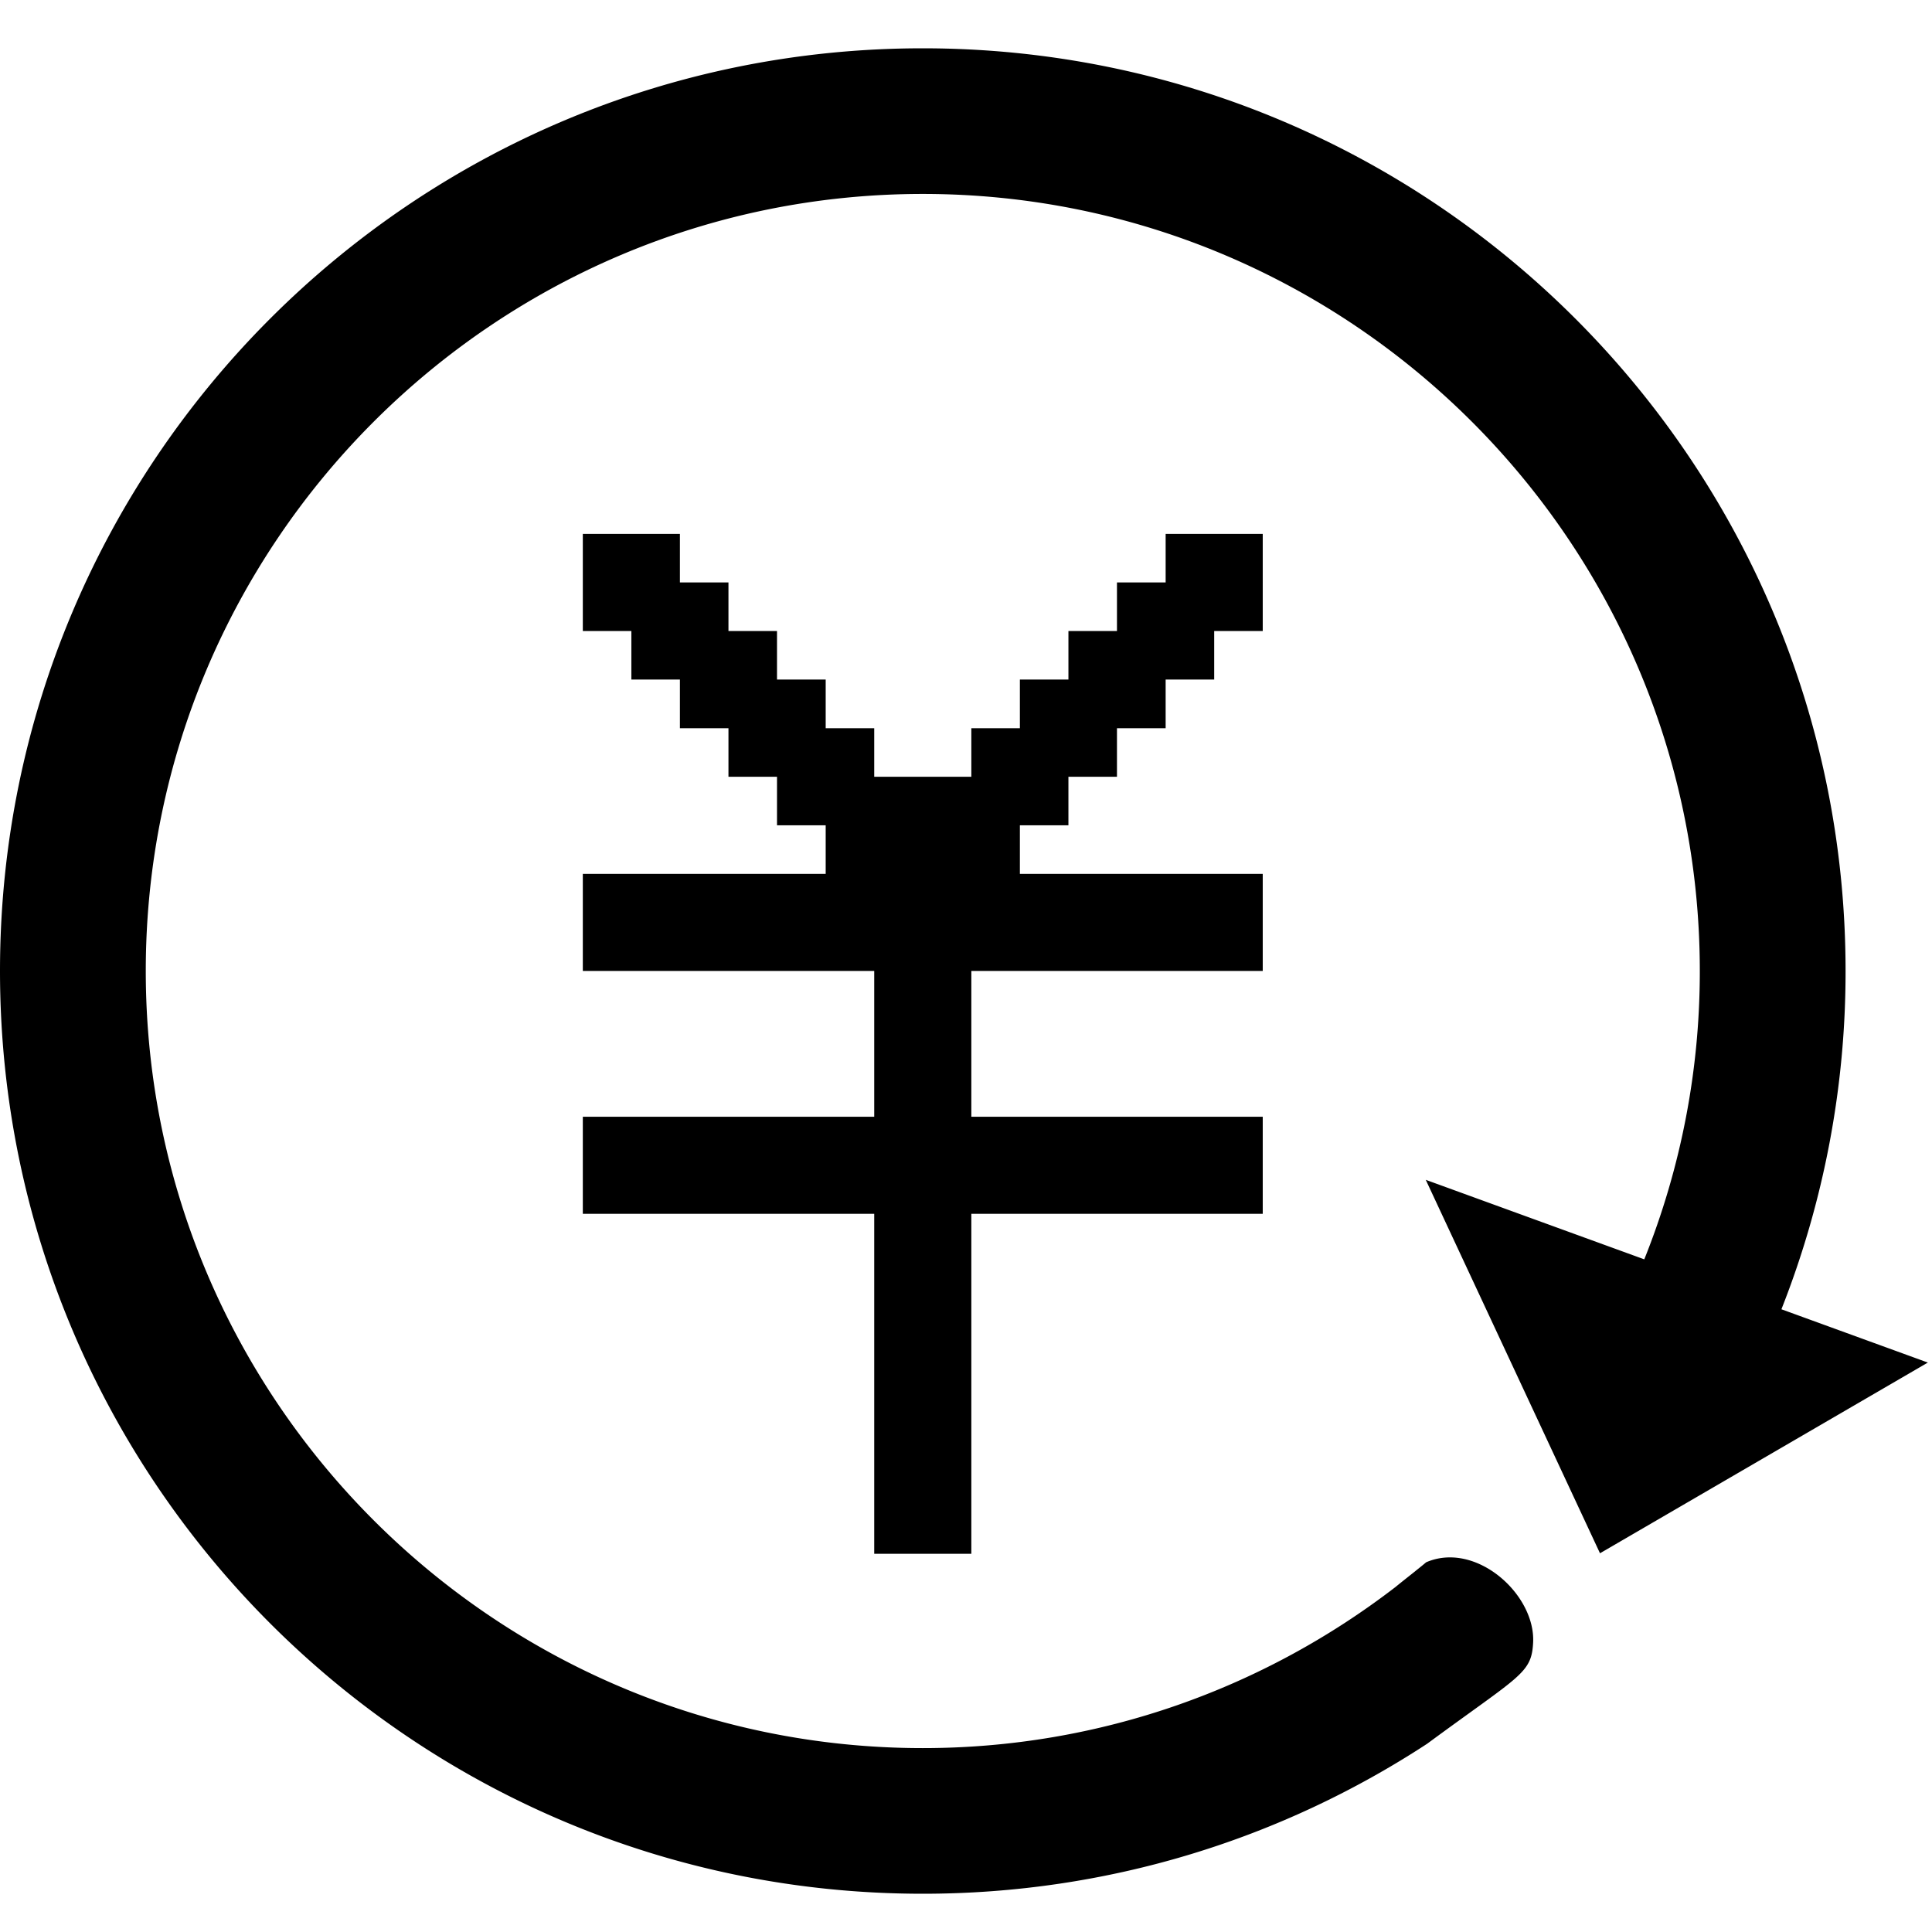 <svg t="1623918983230" class="icon" viewBox="0 0 1024 1024" version="1.1" xmlns="http://www.w3.org/2000/svg" p-id="1201" width="200" height="200"><path d="M566.287 437.437V411.699h25.728v-25.728h25.8v-25.8h25.733v-25.728h25.733V282.982h-51.466v25.728h-25.8v25.733h-25.728v25.728h-25.728v25.8h-25.733v25.728H463.36v-25.728h-25.728v-25.8h-25.805v-25.728H386.099v-25.733h-25.733V282.982H308.905v51.461h25.733v25.728h25.728v25.8h25.733v25.728h25.728v25.738h25.805v25.728H308.905v51.461H463.36v77.261H308.905v51.461H463.36v180.188h51.466v-180.188h154.455v-51.461h-154.455v-77.261h154.455V463.165h-128.722v-25.728z" p-id="1202"></path><path d="M755.686 625.336l92.344 197.929 173.773-101.079-77.614-28.247a487.434 487.434 0 0 0 34.002-179.313C978.186 244.557 759.168 25.6 489.098 25.6 218.952 25.6 0 244.557 0 514.627c0 270.147 218.952 489.098 489.098 489.098 98.642 0 190.454-29.235 267.29-79.478 49.516-36.475 55.347-37.207 56.202-53.632 1.326-25.554-30.295-53.975-56.704-42.568-2.007 1.715-4.096 3.338-6.139 5.012-4.055 3.22-7.332 5.801-10.056 8.044-69.473 53.489-156.339 85.427-250.588 85.427-227.077 0-411.837-184.76-411.837-411.904 0-227.072 184.76-411.832 411.837-411.832 227.072 0 411.832 184.76 411.832 411.832a409.6 409.6 0 0 1-29.435 152.852l-115.814-42.143z" p-id="1203"></path></svg>